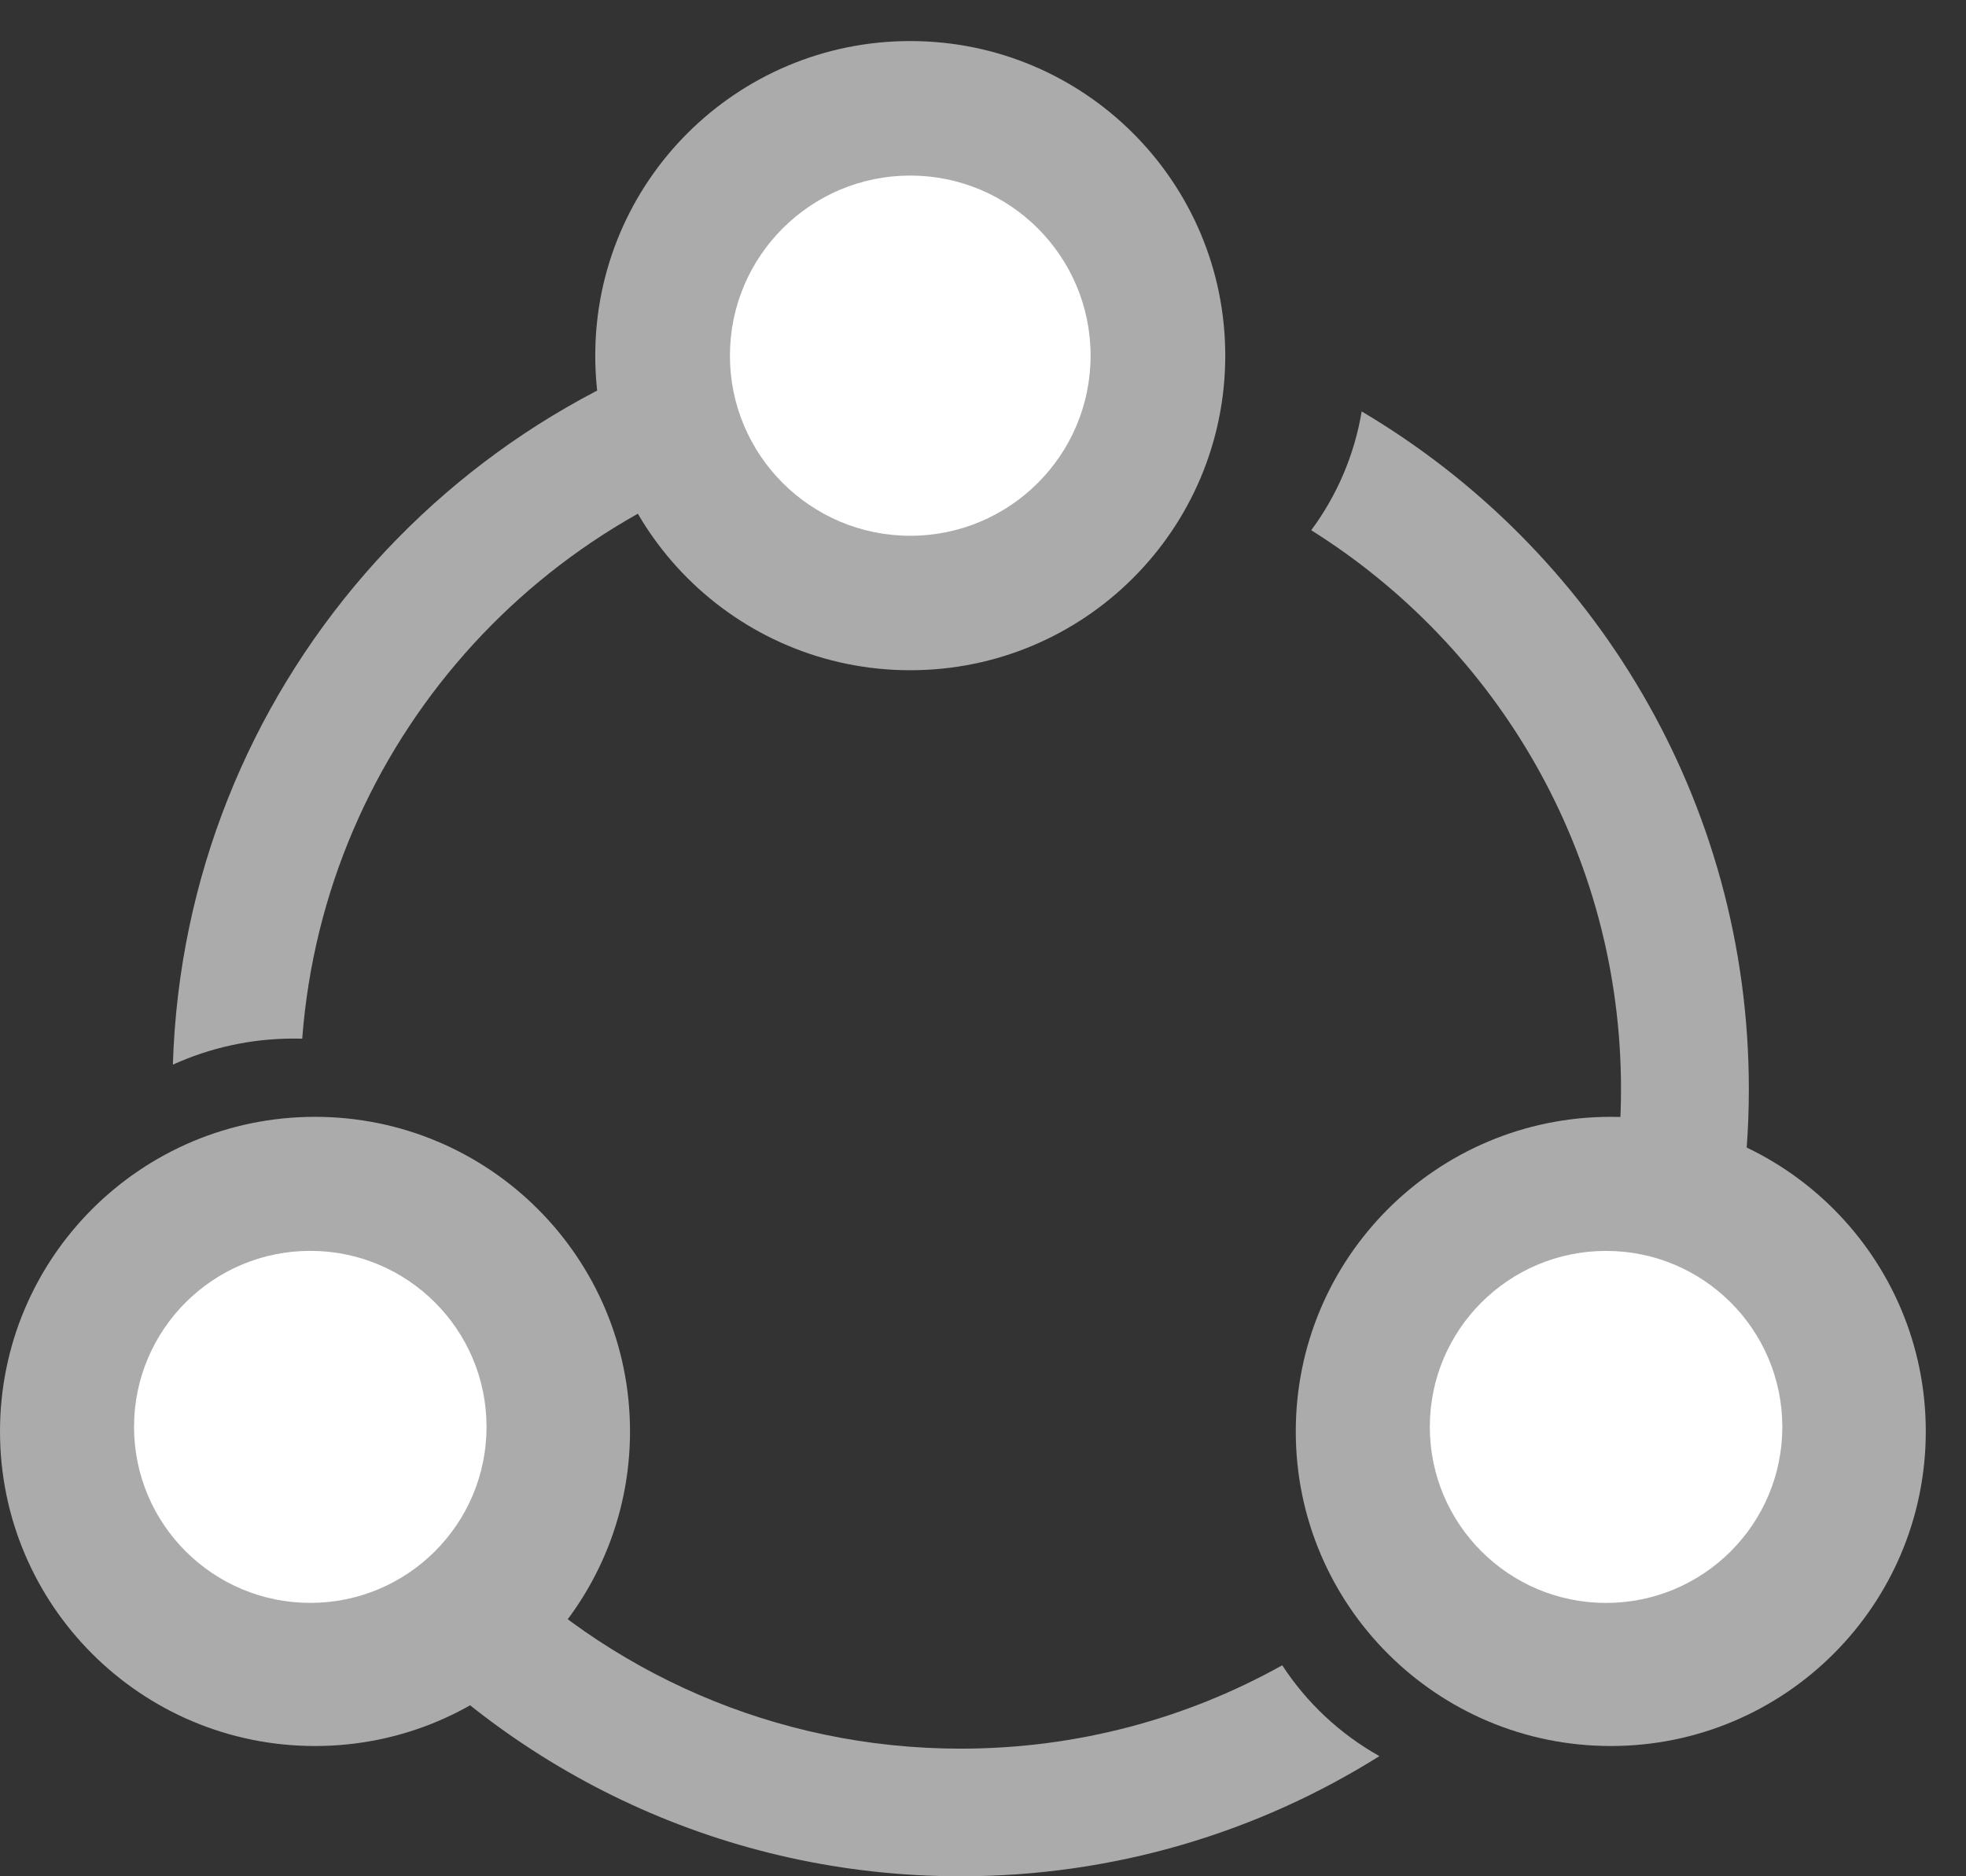 <?xml version="1.0" encoding="UTF-8"?>
<svg width="44px" height="42px" viewBox="0 0 44 42" version="1.1" xmlns="http://www.w3.org/2000/svg" xmlns:xlink="http://www.w3.org/1999/xlink">
    <rect x="0" y="0" width="44" height="42" fill="#333333" stroke="none"/>
    <!-- Generator: Sketch 41.2 (35397) - http://www.bohemiancoding.com/sketch -->
    <title>ic_question_s</title>
    <desc>Created with Sketch.</desc>
    <defs></defs>
    <g id="问答" stroke="none" stroke-width="1" fill="none" fill-rule="evenodd">
        <g id="我要提问" transform="translate(-368, -385)">
            <g id="content" transform="translate(121, 187)">
                <g id="Group-4" transform="translate(68, 74)">
                    <g id="Group-3" transform="translate(0, 105)">
                        <g id="Group-2-Copy" transform="translate(160, 0)">
                            <g id="ic_question_s" transform="translate(19, 19)">
                                <path d="M8.29,36.058 C11.522,39.702 16.242,42 21.5,42 C24.944,42 28.157,41.014 30.872,39.31 C29.993,38.818 29.245,38.118 28.697,37.277 C26.567,38.466 24.113,39.143 21.5,39.143 C17.337,39.143 13.576,37.423 10.889,34.657 C10.152,35.306 9.267,35.792 8.29,36.058 Z M3.869,23.832 C4.126,15.45 10.243,8.542 18.266,7.057 C18.198,7.425 18.163,7.803 18.163,8.19 C18.163,8.799 18.251,9.386 18.414,9.941 C12.091,11.283 7.263,16.663 6.764,23.25 C6.7,23.249 6.637,23.248 6.573,23.248 C5.608,23.248 4.693,23.457 3.869,23.832 Z M38.352,29.603 C38.864,27.953 39.14,26.199 39.14,24.381 C39.14,17.923 35.662,12.277 30.475,9.21 C30.311,10.194 29.916,11.099 29.346,11.869 C33.511,14.48 36.279,19.107 36.279,24.381 C36.279,25.637 36.122,26.856 35.826,28.021 C36.796,28.338 37.659,28.887 38.352,29.603 Z" id="Combined-Shape" fill="#ABABAB"></path>
                                <path d="M20.372,15.003 C24.266,15.003 27.422,11.85 27.422,7.961 C27.422,4.072 24.266,0.919 20.372,0.919 C16.478,0.919 13.322,4.072 13.322,7.961 C13.322,11.85 16.478,15.003 20.372,15.003 Z" id="Oval-4" fill="#ABABAB"></path>
                                <path d="M36.05,39.084 C39.944,39.084 43.1,35.931 43.1,32.042 C43.1,28.153 39.944,25 36.05,25 C32.156,25 29,28.153 29,32.042 C29,35.931 32.156,39.084 36.05,39.084 Z" id="Oval-4-Copy" fill="#ABABAB"></path>
                                <path d="M7.05,39.084 C10.944,39.084 14.1,35.931 14.1,32.042 C14.1,28.153 10.944,25 7.05,25 C3.156,25 0,28.153 0,32.042 C0,35.931 3.156,39.084 7.05,39.084 Z" id="Oval-4-Copy-2" fill="#ABABAB"></path>
                                <path d="M6.945,35.88 C4.766,35.88 3,34.116 3,31.94 C3,29.764 4.766,28 6.945,28 C9.123,28 10.889,29.764 10.889,31.94 C10.889,34.116 9.123,35.88 6.945,35.88 Z" id="Path" fill="#FFFFFF"></path>
                                <path d="M35.945,35.881 C33.766,35.881 32,34.117 32,31.941 C32,29.765 33.766,28.001 35.945,28.001 C38.123,28.001 39.889,29.765 39.889,31.941 C39.889,34.117 38.123,35.881 35.945,35.881 Z" id="Path" fill="#FFFFFF"></path>
                                <path d="M20.372,11.993 C18.143,11.993 16.336,10.188 16.336,7.961 C16.336,5.735 18.143,3.93 20.372,3.93 C22.601,3.93 24.408,5.735 24.408,7.961 C24.408,10.188 22.601,11.993 20.372,11.993 Z" id="Path" fill="#FFFFFF"></path>
                            </g>
                        </g>
                    </g>
                </g>
            </g>
        </g>
    </g>
</svg>